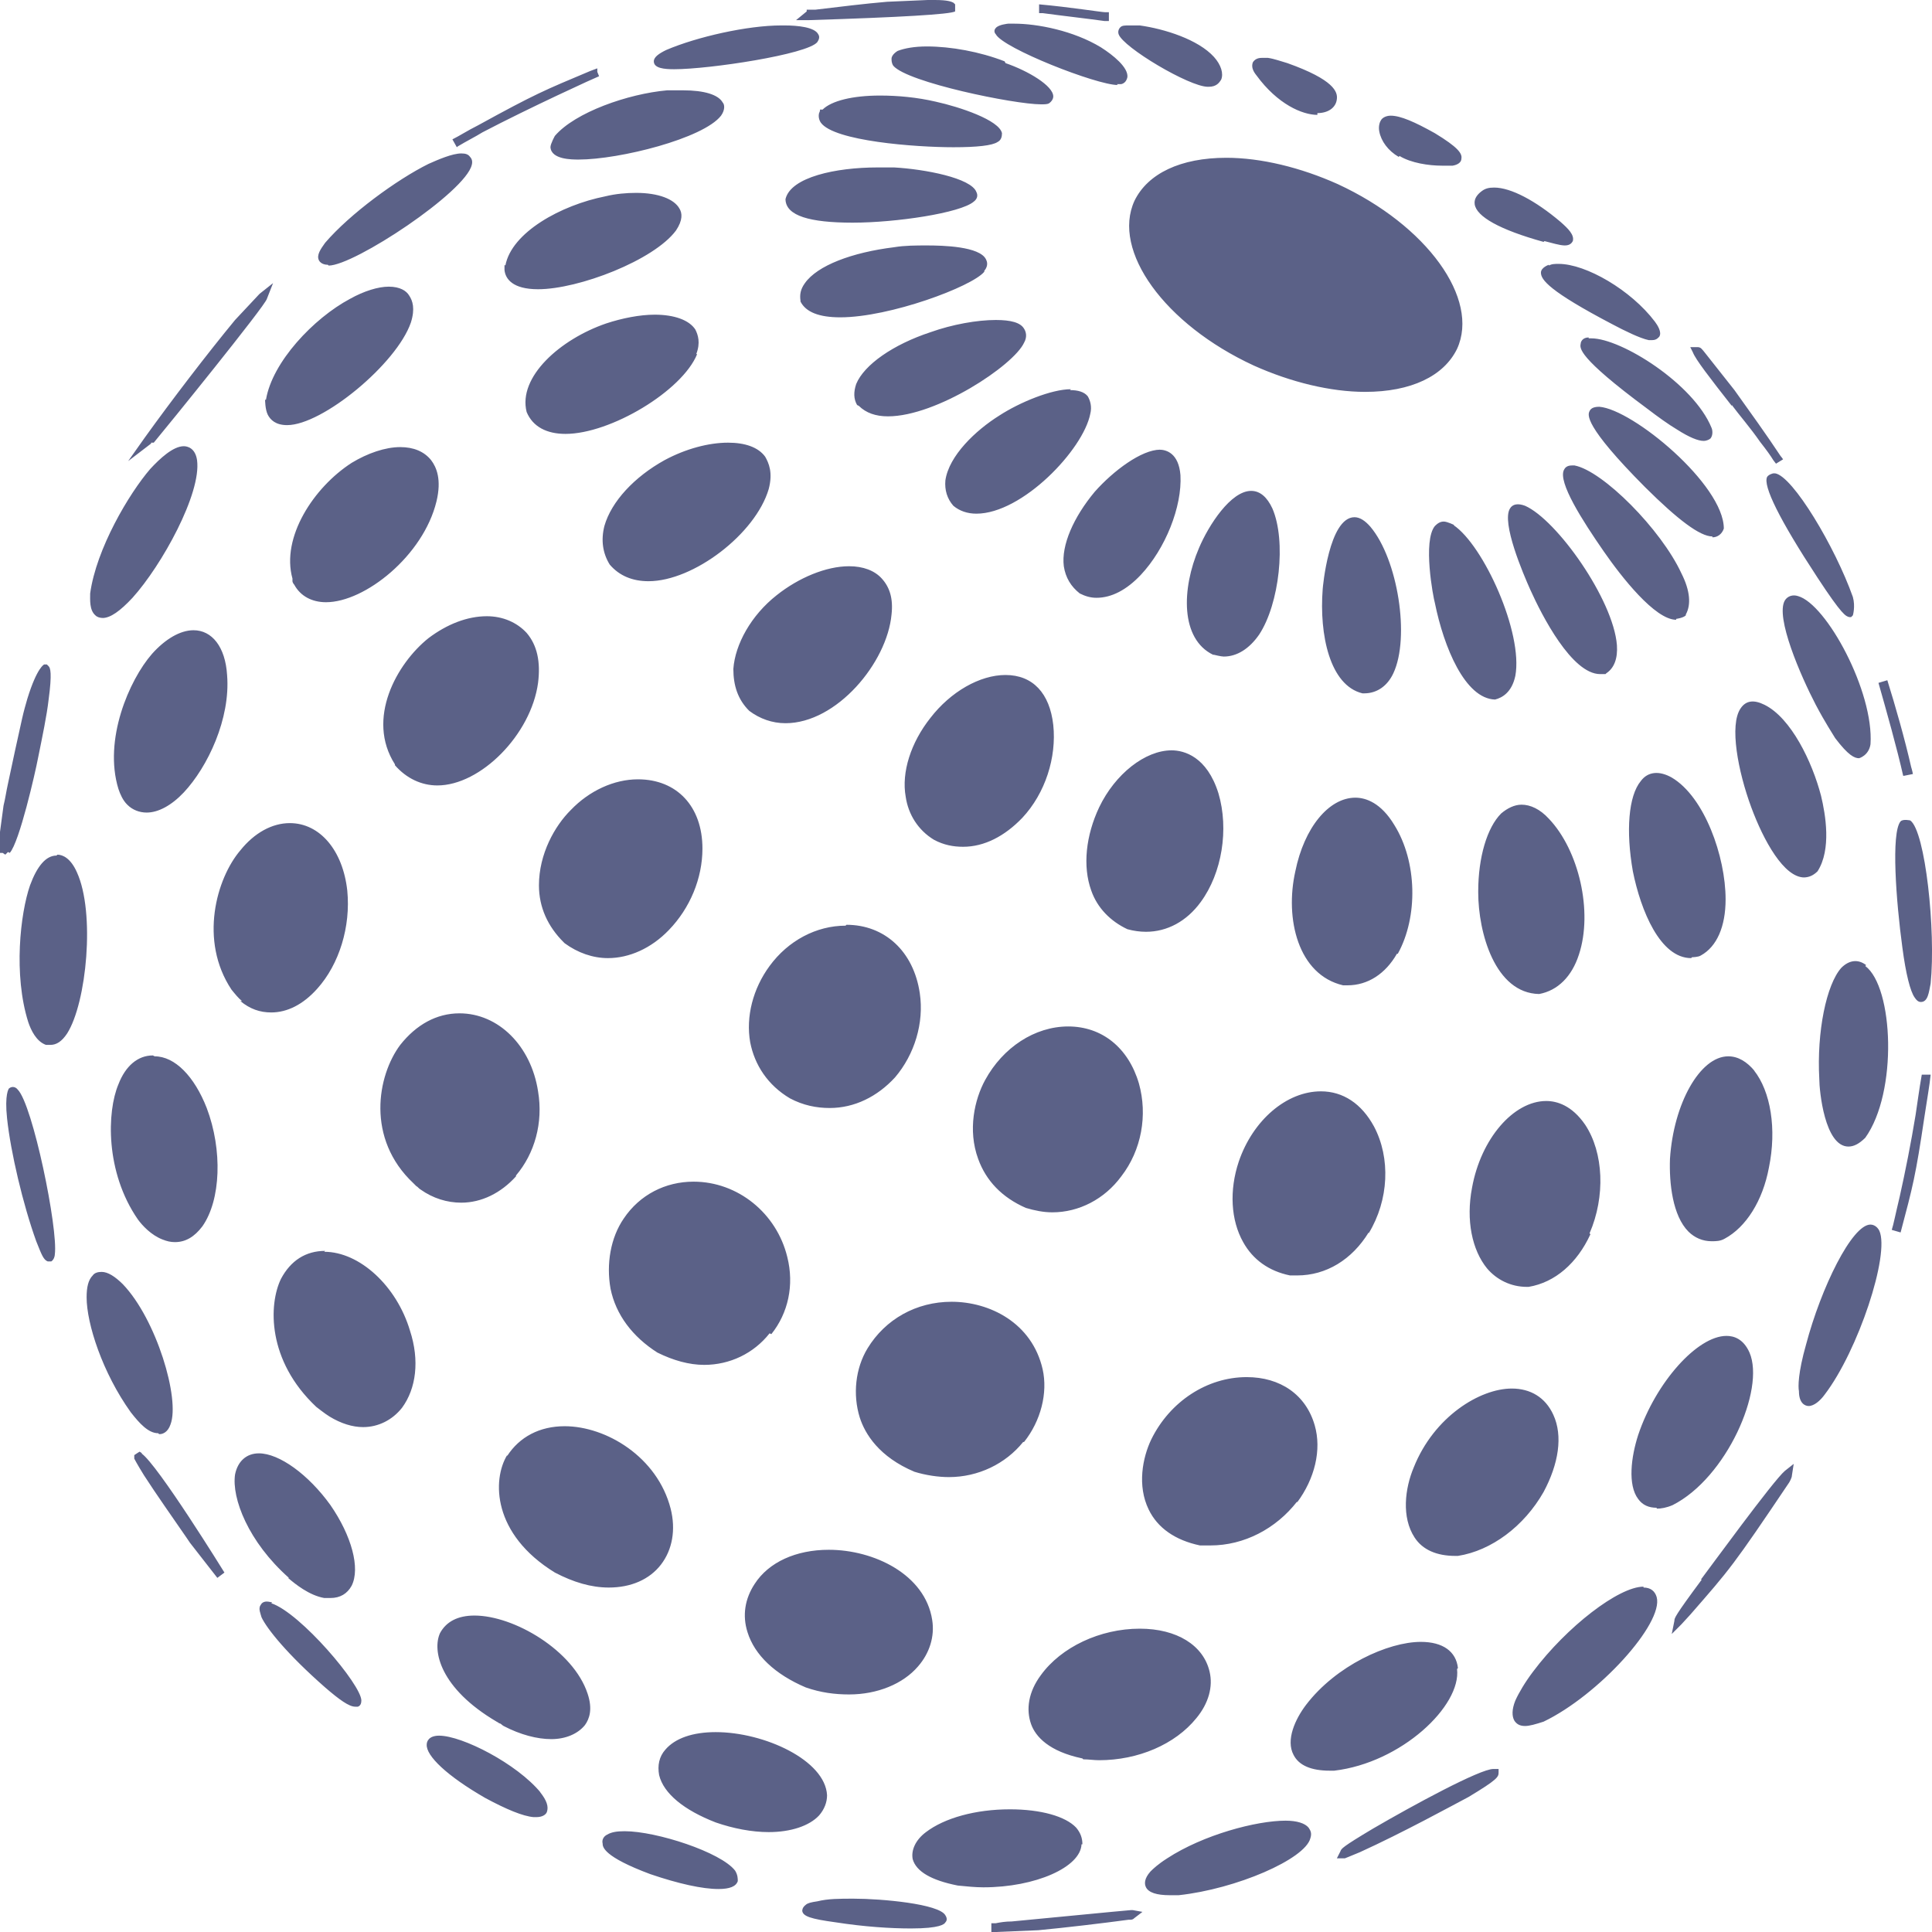<svg width="24" height="24" viewBox="0 0 24 24" fill="none" xmlns="http://www.w3.org/2000/svg">
<path d="M6.706 22.258C6.794 22.367 6.816 22.443 6.794 22.508C6.783 22.541 6.739 22.573 6.662 22.573C6.662 22.573 6.641 22.573 6.63 22.573C6.498 22.563 6.289 22.476 6.026 22.334C5.554 22.062 5.29 21.811 5.301 21.67C5.301 21.637 5.323 21.561 5.455 21.561C5.741 21.561 6.421 21.909 6.717 22.269L6.706 22.258ZM3.381 19.906C3.381 19.906 3.337 19.895 3.315 19.895C3.271 19.895 3.249 19.916 3.238 19.938C3.205 19.982 3.238 20.047 3.249 20.091C3.315 20.232 3.567 20.548 4.039 20.962C4.215 21.114 4.336 21.201 4.412 21.201C4.423 21.201 4.434 21.201 4.445 21.201C4.478 21.191 4.489 21.158 4.489 21.125C4.489 20.929 3.732 20.036 3.37 19.916L3.381 19.906ZM1.767 18.054L1.734 18.033L1.701 18.054L1.668 18.076V18.12C1.668 18.12 1.701 18.185 1.789 18.327C1.943 18.566 2.151 18.86 2.316 19.1L2.36 19.165L2.7 19.601L2.788 19.535C2.788 19.535 1.954 18.185 1.756 18.054H1.767ZM14.049 23.728C14.049 23.728 13.907 23.739 12.568 23.869C12.491 23.869 12.425 23.88 12.37 23.891H12.315V24C12.337 24 12.348 24 12.37 24L12.897 23.978C13.237 23.946 13.698 23.891 14.017 23.848C14.06 23.848 14.071 23.848 14.093 23.826L14.192 23.75L14.071 23.728C14.071 23.728 14.071 23.728 14.06 23.728H14.049ZM10.603 23.586C10.427 23.586 10.285 23.586 10.153 23.619C10.076 23.63 10.032 23.641 10.01 23.662C9.966 23.695 9.966 23.728 9.966 23.739C9.977 23.804 10.065 23.837 10.383 23.88C10.735 23.935 11.064 23.956 11.316 23.956C11.679 23.956 11.733 23.902 11.744 23.88C11.766 23.858 11.766 23.826 11.744 23.793C11.668 23.651 10.954 23.586 10.603 23.586ZM7.76 22.748C7.661 22.748 7.595 22.759 7.541 22.791C7.497 22.813 7.475 22.857 7.486 22.9C7.486 22.944 7.497 23.064 8.078 23.281C8.43 23.401 8.726 23.466 8.924 23.466C9.066 23.466 9.143 23.434 9.165 23.368C9.165 23.336 9.165 23.292 9.132 23.238C8.957 23.009 8.155 22.748 7.76 22.748ZM5.894 20.069C5.686 20.069 5.543 20.145 5.466 20.287C5.367 20.505 5.466 20.973 6.169 21.387C6.169 21.387 6.191 21.398 6.202 21.408C6.223 21.408 6.234 21.43 6.256 21.441C6.465 21.55 6.673 21.604 6.849 21.604C7.025 21.604 7.178 21.539 7.266 21.43C7.321 21.354 7.365 21.234 7.299 21.038C7.123 20.505 6.388 20.069 5.894 20.069ZM3.578 19.601C3.666 19.677 3.842 19.819 4.028 19.851C4.05 19.851 4.083 19.851 4.105 19.851C4.226 19.851 4.314 19.797 4.368 19.699C4.478 19.481 4.368 19.078 4.105 18.697C3.831 18.316 3.468 18.054 3.216 18.054C3.062 18.054 2.953 18.152 2.92 18.316C2.876 18.61 3.084 19.154 3.589 19.601H3.578ZM1.976 17.815C1.976 17.815 1.976 17.815 1.987 17.815C2.02 17.815 2.085 17.793 2.118 17.695C2.239 17.379 1.943 16.388 1.526 15.953C1.427 15.855 1.339 15.8 1.262 15.8C1.218 15.8 1.174 15.811 1.152 15.844C1.098 15.898 1.076 15.986 1.076 16.116C1.076 16.443 1.273 17.053 1.624 17.543C1.734 17.684 1.844 17.804 1.965 17.804L1.976 17.815ZM0.11 13.524C0.11 13.524 0.055 13.59 0.088 13.895C0.132 14.309 0.285 14.962 0.45 15.419C0.516 15.583 0.538 15.648 0.593 15.67H0.615H0.637C0.67 15.648 0.681 15.604 0.681 15.583C0.724 15.267 0.406 13.72 0.22 13.535C0.187 13.492 0.132 13.492 0.099 13.535L0.11 13.524ZM18.593 21.975H18.55C18.385 21.975 17.562 22.421 17.057 22.715C16.673 22.944 16.662 22.965 16.651 22.998L16.607 23.085H16.706C16.706 23.085 16.761 23.064 16.892 23.009C17.419 22.77 18.056 22.421 18.242 22.323C18.605 22.105 18.616 22.073 18.616 22.018V21.975H18.593ZM15.97 22.617C15.608 22.617 14.95 22.791 14.499 23.085C14.379 23.162 14.324 23.216 14.291 23.249C14.214 23.336 14.214 23.401 14.236 23.445C14.269 23.51 14.368 23.543 14.532 23.543C14.565 23.543 14.598 23.543 14.642 23.543C15.356 23.466 16.212 23.096 16.278 22.835C16.299 22.77 16.278 22.737 16.256 22.704C16.212 22.65 16.113 22.617 15.97 22.617ZM13.446 22.911C13.446 22.835 13.424 22.77 13.369 22.704C13.237 22.563 12.93 22.476 12.546 22.476C12.118 22.476 11.733 22.584 11.503 22.759C11.371 22.857 11.316 22.987 11.338 23.096C11.382 23.249 11.569 23.358 11.898 23.423C12.008 23.434 12.118 23.445 12.216 23.445C12.864 23.445 13.424 23.194 13.435 22.911H13.446ZM10.274 22.301C10.252 21.866 9.494 21.517 8.891 21.517C8.605 21.517 8.386 21.593 8.265 21.735C8.188 21.822 8.166 21.931 8.188 22.051C8.243 22.279 8.496 22.486 8.891 22.639C9.11 22.715 9.341 22.759 9.549 22.759C9.824 22.759 10.054 22.682 10.175 22.552C10.241 22.476 10.274 22.388 10.274 22.301ZM6.3 18.076C6.114 18.381 6.114 19.056 6.893 19.535C7.123 19.655 7.343 19.721 7.563 19.721C7.837 19.721 8.067 19.622 8.21 19.437C8.353 19.252 8.397 19.002 8.331 18.741C8.166 18.098 7.53 17.717 7.014 17.717C6.706 17.717 6.454 17.848 6.3 18.087V18.076ZM4.039 15.539C3.798 15.539 3.611 15.659 3.49 15.887C3.337 16.203 3.315 16.9 3.929 17.477C3.929 17.477 4.039 17.564 4.094 17.597C4.237 17.684 4.379 17.728 4.511 17.728C4.698 17.728 4.873 17.641 4.994 17.488C5.17 17.249 5.214 16.9 5.093 16.53C4.928 15.975 4.467 15.55 4.028 15.55L4.039 15.539ZM1.899 13.111C1.712 13.111 1.559 13.241 1.471 13.47C1.328 13.808 1.306 14.559 1.712 15.147C1.767 15.223 1.877 15.343 2.02 15.398C2.074 15.419 2.118 15.43 2.173 15.43C2.305 15.43 2.415 15.365 2.514 15.234C2.744 14.907 2.766 14.287 2.568 13.764C2.415 13.372 2.173 13.122 1.921 13.122L1.899 13.111ZM0.702 10.628C0.571 10.628 0.461 10.759 0.373 10.998C0.252 11.347 0.165 12.109 0.351 12.697C0.384 12.795 0.45 12.937 0.571 12.98C0.593 12.98 0.604 12.98 0.626 12.98C0.702 12.98 0.768 12.937 0.834 12.838C1.076 12.457 1.185 11.336 0.955 10.835C0.878 10.661 0.779 10.617 0.713 10.617L0.702 10.628ZM0.121 10.595C0.241 10.465 0.439 9.593 0.472 9.419C0.527 9.147 0.582 8.886 0.604 8.69C0.648 8.363 0.626 8.298 0.604 8.276L0.582 8.254H0.549C0.549 8.254 0.461 8.287 0.34 8.679C0.318 8.755 0.296 8.831 0.274 8.929C0.22 9.169 0.154 9.474 0.099 9.735C0.077 9.833 0.066 9.92 0.044 10.007C0.022 10.171 0.011 10.247 0 10.334C0 10.476 0 10.519 0 10.563V10.595H0.033L0.066 10.617L0.099 10.584L0.121 10.595ZM21.14 19.622C20.8 20.08 20.8 20.102 20.8 20.134L20.767 20.298L20.887 20.178L20.997 20.058C21.491 19.492 21.524 19.459 22.227 18.414C22.227 18.414 22.26 18.359 22.26 18.327L22.282 18.185L22.172 18.272C22.029 18.392 21.228 19.492 21.129 19.622H21.14ZM20.416 19.71C20.108 19.71 19.461 20.21 19.044 20.766C18.945 20.897 18.868 21.027 18.824 21.125C18.78 21.234 18.78 21.321 18.813 21.376C18.835 21.408 18.868 21.441 18.945 21.441C19 21.441 19.076 21.419 19.175 21.387C19.856 21.06 20.668 20.167 20.58 19.84C20.558 19.764 20.503 19.721 20.416 19.721V19.71ZM18.111 20.722C18.089 20.515 17.924 20.396 17.65 20.396C17.244 20.396 16.596 20.69 16.223 21.18C16.091 21.354 15.97 21.615 16.069 21.8C16.135 21.931 16.289 21.996 16.519 21.996C16.541 21.996 16.552 21.996 16.574 21.996C17.408 21.898 18.154 21.191 18.1 20.733L18.111 20.722ZM13.457 21.855C13.523 21.855 13.588 21.866 13.654 21.866C14.137 21.866 14.598 21.67 14.862 21.343C15.015 21.158 15.07 20.951 15.026 20.766C14.95 20.439 14.62 20.232 14.159 20.232C13.665 20.232 13.182 20.461 12.93 20.809C12.776 21.016 12.743 21.234 12.809 21.419C12.864 21.572 13.029 21.757 13.446 21.844L13.457 21.855ZM10.01 20.962C10.197 21.027 10.372 21.049 10.548 21.049C10.899 21.049 11.218 20.918 11.404 20.701C11.547 20.537 11.613 20.33 11.58 20.123C11.492 19.557 10.855 19.252 10.296 19.252C9.889 19.252 9.549 19.405 9.374 19.677C9.253 19.862 9.22 20.069 9.286 20.276C9.374 20.559 9.626 20.799 10.01 20.962ZM9.582 16.573C9.791 16.312 9.868 15.964 9.78 15.615C9.648 15.071 9.165 14.679 8.616 14.679C8.265 14.679 7.947 14.842 7.749 15.136C7.584 15.376 7.53 15.702 7.584 16.007C7.65 16.334 7.859 16.606 8.166 16.802C8.364 16.9 8.561 16.955 8.748 16.955C9.066 16.955 9.363 16.813 9.56 16.563L9.582 16.573ZM6.41 14.602C6.641 14.33 6.75 13.949 6.684 13.557C6.597 12.991 6.191 12.588 5.708 12.588C5.422 12.588 5.17 12.73 4.972 12.98C4.687 13.361 4.544 14.145 5.137 14.7C5.137 14.7 5.159 14.722 5.17 14.733C5.192 14.744 5.203 14.766 5.225 14.777C5.378 14.886 5.554 14.94 5.73 14.94C5.982 14.94 6.223 14.82 6.41 14.613V14.602ZM2.986 12.436C3.106 12.534 3.227 12.577 3.37 12.577C3.567 12.577 3.765 12.479 3.94 12.283C4.215 11.978 4.358 11.51 4.314 11.063C4.259 10.563 3.973 10.225 3.6 10.225C3.381 10.225 3.161 10.345 2.986 10.563C2.689 10.911 2.47 11.684 2.876 12.294C2.92 12.348 2.964 12.403 3.007 12.436H2.986ZM2.821 8.385C2.799 8.036 2.634 7.829 2.404 7.829C2.239 7.829 2.053 7.938 1.888 8.123C1.603 8.45 1.284 9.191 1.471 9.8C1.493 9.866 1.526 9.942 1.581 9.996C1.646 10.062 1.734 10.094 1.822 10.094C1.965 10.094 2.129 10.007 2.283 9.844C2.579 9.528 2.865 8.929 2.821 8.385ZM1.273 7.677C1.372 7.677 1.493 7.59 1.646 7.426C2.009 7.024 2.503 6.131 2.448 5.717C2.426 5.564 2.327 5.543 2.283 5.543C2.151 5.543 1.987 5.695 1.866 5.826C1.603 6.131 1.196 6.817 1.12 7.372C1.12 7.448 1.109 7.579 1.185 7.644C1.207 7.666 1.24 7.677 1.284 7.677H1.273ZM1.91 5.499C2.074 5.303 3.293 3.8 3.315 3.713L3.392 3.517L3.227 3.648C3.227 3.648 3.227 3.648 3.216 3.659L2.92 3.975C2.579 4.388 2.129 4.976 1.8 5.434L1.592 5.728L1.877 5.51C1.877 5.51 1.877 5.51 1.877 5.499H1.91ZM23.796 13.851C23.741 14.189 23.665 14.57 23.599 14.864C23.544 15.093 23.522 15.212 23.5 15.278L23.61 15.31C23.763 14.733 23.796 14.613 23.906 13.873C23.939 13.655 23.972 13.47 23.983 13.35H23.873C23.84 13.535 23.818 13.71 23.796 13.851ZM23.236 15.212C23.006 15.212 22.622 15.996 22.435 16.704C22.336 17.053 22.336 17.227 22.347 17.281C22.347 17.434 22.424 17.466 22.468 17.466C22.534 17.466 22.611 17.401 22.666 17.325C23.083 16.78 23.478 15.583 23.346 15.289C23.313 15.223 23.258 15.212 23.236 15.212ZM20.58 18.741C20.635 18.741 20.701 18.73 20.778 18.697C21.447 18.359 21.93 17.259 21.733 16.802C21.656 16.628 21.535 16.595 21.447 16.595C21.085 16.595 20.569 17.172 20.35 17.826C20.262 18.098 20.218 18.447 20.35 18.621C20.405 18.697 20.481 18.73 20.58 18.73V18.741ZM18.089 19.328H18.111C18.528 19.263 18.934 18.958 19.175 18.534C19.362 18.185 19.417 17.837 19.296 17.575C19.197 17.358 19.011 17.249 18.78 17.249C18.385 17.249 17.814 17.597 17.562 18.229C17.452 18.49 17.408 18.849 17.573 19.1C17.672 19.252 17.847 19.328 18.078 19.328H18.089ZM16.113 18.664C16.332 18.37 16.42 18.011 16.332 17.706C16.223 17.325 15.904 17.107 15.487 17.107C14.993 17.107 14.532 17.412 14.302 17.88C14.192 18.109 14.126 18.457 14.269 18.751C14.379 18.98 14.598 19.133 14.906 19.198C14.906 19.198 14.993 19.198 15.037 19.198C15.454 19.198 15.85 18.991 16.113 18.653V18.664ZM12.721 17.913C12.93 17.651 13.018 17.303 12.952 17.009C12.82 16.432 12.293 16.171 11.821 16.171C11.382 16.171 10.998 16.388 10.778 16.748C10.625 16.998 10.592 17.325 10.68 17.608C10.746 17.815 10.921 18.098 11.36 18.283C11.503 18.327 11.657 18.349 11.788 18.349C12.151 18.349 12.491 18.185 12.71 17.913H12.721ZM10.504 11.499C10.142 11.499 9.791 11.684 9.56 12C9.352 12.283 9.264 12.632 9.319 12.947C9.374 13.23 9.538 13.481 9.813 13.644C9.977 13.731 10.142 13.764 10.307 13.764C10.614 13.764 10.899 13.623 11.119 13.383C11.36 13.1 11.481 12.708 11.426 12.338C11.349 11.815 10.987 11.488 10.515 11.488L10.504 11.499ZM7.014 11.717C7.178 11.837 7.365 11.902 7.552 11.902C7.815 11.902 8.089 11.782 8.309 11.553C8.572 11.281 8.726 10.911 8.726 10.541C8.726 10.018 8.408 9.681 7.925 9.681C7.628 9.681 7.321 9.822 7.091 10.062C6.893 10.258 6.695 10.606 6.695 10.998C6.695 11.27 6.805 11.51 7.003 11.706L7.014 11.717ZM4.906 9.506C5.049 9.67 5.236 9.757 5.433 9.757C5.971 9.757 6.597 9.125 6.684 8.483C6.717 8.221 6.673 8.015 6.542 7.862C6.421 7.731 6.245 7.655 6.048 7.655C5.806 7.655 5.554 7.753 5.323 7.927C4.928 8.243 4.544 8.929 4.906 9.495V9.506ZM5.356 5.717C5.269 5.608 5.137 5.554 4.972 5.554C4.786 5.554 4.566 5.63 4.368 5.75C3.897 6.054 3.49 6.675 3.633 7.187C3.633 7.187 3.633 7.209 3.633 7.22C3.633 7.23 3.644 7.252 3.655 7.263C3.732 7.405 3.875 7.481 4.05 7.481C4.533 7.481 5.258 6.904 5.422 6.229C5.488 5.956 5.422 5.804 5.356 5.717ZM3.293 4.966C3.293 4.966 3.293 5.085 3.326 5.151C3.359 5.216 3.425 5.281 3.567 5.281C4.006 5.281 4.928 4.519 5.104 4.007C5.159 3.833 5.126 3.735 5.082 3.67C5.049 3.615 4.972 3.561 4.829 3.561C4.698 3.561 4.522 3.615 4.347 3.713C3.897 3.953 3.381 4.497 3.304 4.966H3.293ZM4.083 3.299C4.401 3.299 5.784 2.385 5.861 2.047C5.872 2.004 5.861 1.971 5.839 1.949C5.817 1.917 5.784 1.906 5.73 1.906C5.62 1.906 5.444 1.982 5.323 2.036C4.928 2.232 4.347 2.657 4.039 3.016C3.984 3.093 3.929 3.169 3.962 3.234C3.973 3.256 4.006 3.289 4.072 3.289L4.083 3.299ZM5.686 1.819C5.795 1.753 5.905 1.699 5.993 1.644C6.575 1.339 7.409 0.958 7.442 0.947L7.42 0.893V0.849L7.332 0.882C6.761 1.122 6.652 1.165 5.938 1.557C5.806 1.623 5.708 1.688 5.62 1.731L5.675 1.829L5.686 1.819ZM23.654 9.637L23.763 9.615C23.763 9.615 23.752 9.561 23.741 9.528C23.665 9.191 23.544 8.766 23.445 8.45L23.335 8.483C23.434 8.831 23.566 9.299 23.642 9.637H23.654ZM23.73 10.192C23.73 10.192 23.642 10.171 23.61 10.203C23.489 10.345 23.555 11.205 23.632 11.771C23.675 12.098 23.73 12.316 23.785 12.392C23.807 12.425 23.829 12.447 23.862 12.447C23.95 12.447 23.961 12.327 23.983 12.218C24.049 11.564 23.917 10.323 23.73 10.192ZM23.182 11.989C23.083 11.913 22.973 11.924 22.874 12.022C22.688 12.229 22.567 12.817 22.6 13.405C22.6 13.546 22.666 14.243 22.962 14.243C23.028 14.243 23.094 14.21 23.171 14.134C23.577 13.568 23.522 12.261 23.171 12L23.182 11.989ZM21.799 13.307C21.7 13.187 21.59 13.122 21.469 13.122C21.118 13.122 20.789 13.71 20.745 14.396C20.734 14.7 20.778 15.103 20.975 15.3C21.052 15.376 21.151 15.419 21.261 15.419C21.316 15.419 21.37 15.419 21.425 15.387C21.689 15.245 21.897 14.918 21.974 14.505C22.073 14.025 21.996 13.557 21.788 13.296L21.799 13.307ZM19.746 15.321C19.944 14.864 19.922 14.319 19.691 13.971C19.526 13.731 19.34 13.677 19.208 13.677C18.802 13.677 18.396 14.145 18.286 14.755C18.209 15.158 18.286 15.528 18.473 15.757C18.593 15.898 18.769 15.986 18.967 15.986H18.989C19.318 15.931 19.592 15.691 19.757 15.332L19.746 15.321ZM17.002 15.321C17.254 14.907 17.276 14.385 17.068 13.993C16.914 13.71 16.684 13.557 16.409 13.557C15.981 13.557 15.564 13.916 15.389 14.428C15.268 14.788 15.29 15.158 15.443 15.43C15.564 15.648 15.762 15.79 16.025 15.844C16.025 15.844 16.091 15.844 16.113 15.844C16.475 15.844 16.794 15.648 17.002 15.31V15.321ZM12.743 15.005C12.853 15.038 12.963 15.06 13.073 15.06C13.402 15.06 13.72 14.897 13.929 14.613C14.181 14.287 14.258 13.851 14.148 13.459C14.017 13.013 13.687 12.751 13.27 12.751C12.853 12.751 12.458 13.013 12.238 13.416C12.107 13.655 12.019 14.036 12.151 14.396C12.249 14.668 12.447 14.875 12.743 15.005ZM11.602 10.432C11.723 10.497 11.843 10.519 11.964 10.519C12.227 10.519 12.48 10.388 12.699 10.16C12.985 9.855 13.127 9.408 13.084 9.005C13.04 8.613 12.831 8.385 12.491 8.385C12.172 8.385 11.81 8.592 11.558 8.918C11.316 9.223 11.196 9.593 11.251 9.898C11.283 10.116 11.404 10.312 11.602 10.432ZM9.11 8.309C9.11 8.515 9.165 8.69 9.308 8.831C9.439 8.929 9.593 8.984 9.758 8.984C10.394 8.984 11.02 8.232 11.075 7.633C11.097 7.437 11.053 7.296 10.954 7.187C10.866 7.089 10.724 7.034 10.548 7.034C10.263 7.034 9.922 7.176 9.648 7.394C9.33 7.644 9.132 8.004 9.11 8.309ZM9.044 5.499C8.803 5.499 8.517 5.575 8.254 5.717C7.881 5.924 7.595 6.229 7.508 6.534C7.464 6.708 7.486 6.871 7.574 7.013C7.694 7.154 7.859 7.22 8.056 7.22C8.616 7.22 9.385 6.632 9.549 6.076C9.604 5.869 9.549 5.75 9.505 5.673C9.418 5.554 9.253 5.499 9.044 5.499ZM8.649 4.399C8.704 4.258 8.671 4.16 8.638 4.094C8.561 3.975 8.375 3.909 8.133 3.909C7.947 3.909 7.727 3.953 7.53 4.018C6.959 4.214 6.432 4.682 6.542 5.118C6.619 5.303 6.794 5.39 7.025 5.39C7.584 5.39 8.474 4.857 8.66 4.399H8.649ZM6.267 3.289V3.299C6.267 3.299 6.267 3.31 6.267 3.321C6.267 3.332 6.267 3.343 6.267 3.354C6.278 3.463 6.366 3.593 6.684 3.593C7.189 3.593 8.122 3.234 8.397 2.864C8.485 2.733 8.474 2.646 8.441 2.592C8.375 2.472 8.177 2.396 7.903 2.396C7.782 2.396 7.65 2.407 7.519 2.439C6.97 2.548 6.355 2.886 6.278 3.299L6.267 3.289ZM8.474 1.122C8.419 1.122 8.353 1.122 8.287 1.122C7.804 1.165 7.145 1.394 6.893 1.688C6.893 1.688 6.838 1.786 6.838 1.829C6.849 1.982 7.102 1.982 7.189 1.982C7.694 1.982 8.737 1.721 8.957 1.437C9.011 1.361 9 1.296 8.978 1.274C8.924 1.176 8.748 1.122 8.485 1.122H8.474ZM8.375 0.86C8.814 0.86 10.032 0.675 10.153 0.523C10.175 0.49 10.186 0.457 10.164 0.425C10.12 0.338 9.911 0.316 9.747 0.316C9.736 0.316 9.714 0.316 9.703 0.316C9.286 0.316 8.66 0.457 8.276 0.621C8.188 0.664 8.122 0.708 8.122 0.762C8.122 0.849 8.254 0.86 8.375 0.86ZM11.865 0.142V0.098V0.054L11.843 0.033C11.821 0.022 11.777 0 11.613 0H11.602C11.602 0 11.547 0 11.525 0L11.02 0.022C10.757 0.044 10.405 0.087 10.131 0.12H10.021V0.142L9.889 0.25H10.054C11.196 0.214 11.799 0.178 11.865 0.142ZM13.72 0.261H13.742C13.742 0.261 13.764 0.261 13.775 0.261V0.152C13.775 0.152 13.753 0.152 13.731 0.152C13.687 0.152 13.281 0.087 12.908 0.054V0.163H12.952C13.193 0.196 13.49 0.229 13.72 0.261ZM21.513 5.031C21.601 5.151 21.744 5.314 21.864 5.488C21.941 5.586 21.996 5.662 22.029 5.717L22.062 5.76L22.15 5.706C22.15 5.706 22.128 5.673 22.117 5.662C21.952 5.412 21.733 5.107 21.546 4.846L21.184 4.388C21.14 4.334 21.129 4.312 21.085 4.312H20.997L21.03 4.378C21.063 4.465 21.239 4.693 21.513 5.042V5.031ZM22.029 5.88C22.029 5.88 21.974 5.891 21.952 5.924C21.897 6.033 22.106 6.457 22.578 7.176C22.885 7.644 22.929 7.655 22.973 7.666H22.995L23.017 7.644C23.017 7.644 23.05 7.535 23.017 7.416C22.797 6.795 22.27 5.913 22.051 5.88C22.051 5.88 22.04 5.88 22.029 5.88ZM23.094 9.419C23.094 9.419 23.215 9.387 23.236 9.245C23.28 8.592 22.688 7.503 22.336 7.405C22.27 7.383 22.205 7.405 22.172 7.459C22.051 7.666 22.369 8.396 22.556 8.755C22.677 8.984 22.765 9.114 22.797 9.169C22.962 9.387 23.039 9.419 23.094 9.419ZM22.402 10.9C22.468 10.9 22.523 10.878 22.578 10.824C22.753 10.552 22.677 10.116 22.622 9.887C22.512 9.463 22.249 8.918 21.919 8.755C21.788 8.69 21.689 8.701 21.623 8.799C21.48 9.005 21.59 9.583 21.755 10.029C21.908 10.443 22.161 10.9 22.413 10.9H22.402ZM21.019 11.891C21.019 11.891 21.096 11.891 21.129 11.869C21.327 11.76 21.436 11.51 21.436 11.172C21.436 10.639 21.173 9.898 20.767 9.659C20.613 9.572 20.471 9.583 20.383 9.702C20.229 9.887 20.196 10.323 20.284 10.824C20.383 11.314 20.624 11.902 21.008 11.902L21.019 11.891ZM18.363 11.085C18.363 11.586 18.572 12.338 19.12 12.348C19.351 12.305 19.526 12.131 19.614 11.858C19.79 11.325 19.614 10.563 19.241 10.171C19.131 10.051 19.011 9.996 18.901 9.996C18.813 9.996 18.725 10.04 18.648 10.105C18.473 10.28 18.363 10.65 18.363 11.074V11.085ZM17.364 11.848C17.617 11.39 17.606 10.704 17.32 10.247C17.156 9.975 16.969 9.909 16.837 9.909C16.508 9.909 16.201 10.28 16.091 10.824C15.959 11.412 16.124 12.109 16.684 12.24C16.684 12.24 16.717 12.24 16.739 12.24C16.991 12.24 17.21 12.098 17.353 11.848H17.364ZM13.654 10.029C13.49 10.377 13.446 10.759 13.556 11.063C13.632 11.281 13.797 11.445 14.005 11.543C14.082 11.564 14.159 11.575 14.236 11.575C14.499 11.575 14.741 11.445 14.916 11.205C15.18 10.846 15.268 10.301 15.136 9.855C14.993 9.397 14.708 9.321 14.554 9.321C14.225 9.321 13.852 9.615 13.654 10.029ZM14.412 5.586C14.181 5.586 13.83 5.848 13.599 6.109C13.336 6.425 13.182 6.773 13.215 7.034C13.237 7.176 13.303 7.285 13.413 7.372C13.479 7.405 13.544 7.426 13.621 7.426C13.808 7.426 13.995 7.328 14.17 7.143C14.477 6.817 14.686 6.294 14.664 5.902C14.642 5.63 14.489 5.586 14.401 5.586H14.412ZM13.303 4.835C13.062 4.835 12.666 4.998 12.414 5.162C12.118 5.347 11.788 5.662 11.744 5.967C11.733 6.087 11.766 6.196 11.843 6.283C11.92 6.348 12.019 6.381 12.129 6.381C12.699 6.381 13.457 5.586 13.544 5.14C13.566 5.053 13.544 4.976 13.512 4.922C13.468 4.868 13.391 4.846 13.292 4.846L13.303 4.835ZM10.669 5.042C10.757 5.129 10.877 5.172 11.031 5.172C11.635 5.172 12.59 4.541 12.721 4.258C12.765 4.181 12.743 4.116 12.721 4.083C12.677 4.007 12.557 3.975 12.37 3.975C12.14 3.975 11.832 4.029 11.558 4.127C11.097 4.279 10.735 4.53 10.636 4.77C10.603 4.868 10.603 4.955 10.647 5.031L10.669 5.042ZM12.227 3.365C12.282 3.299 12.26 3.245 12.249 3.223C12.172 3.06 11.711 3.049 11.514 3.049C11.382 3.049 11.239 3.049 11.108 3.071C10.581 3.136 10.153 3.299 9.999 3.517C9.944 3.593 9.933 3.659 9.944 3.735V3.746C10.01 3.877 10.175 3.942 10.438 3.942C11.053 3.942 12.074 3.561 12.227 3.376V3.365ZM9.758 2.461V2.483C9.769 2.679 10.054 2.766 10.592 2.766C11.13 2.766 11.931 2.646 12.096 2.505C12.14 2.472 12.151 2.428 12.129 2.385C12.063 2.211 11.492 2.102 11.108 2.08C11.042 2.08 10.965 2.08 10.899 2.08C10.383 2.08 9.824 2.2 9.758 2.472V2.461ZM10.186 1.361V1.372C10.186 1.372 10.186 1.383 10.175 1.405C10.164 1.448 10.175 1.492 10.197 1.524C10.361 1.753 11.371 1.829 11.843 1.829C12.14 1.829 12.326 1.808 12.392 1.764C12.436 1.742 12.447 1.699 12.447 1.655C12.414 1.492 11.92 1.328 11.624 1.263C11.393 1.209 11.152 1.187 10.932 1.187C10.592 1.187 10.329 1.252 10.219 1.361H10.186ZM12.48 0.762C12.172 0.642 11.81 0.577 11.514 0.577C11.36 0.577 11.239 0.599 11.152 0.632C11.152 0.632 11.075 0.675 11.075 0.73C11.075 0.751 11.075 0.784 11.097 0.817C11.273 1.024 12.601 1.296 12.93 1.296C12.974 1.296 13.007 1.296 13.029 1.285C13.062 1.263 13.084 1.23 13.084 1.198C13.084 1.067 12.776 0.882 12.491 0.784L12.48 0.762ZM13.874 1.045C13.874 1.045 13.918 1.045 13.929 1.045C13.973 1.034 13.995 1.002 14.005 0.958C14.017 0.838 13.83 0.686 13.676 0.588C13.336 0.381 12.886 0.294 12.601 0.294C12.568 0.294 12.546 0.294 12.524 0.294C12.524 0.294 12.403 0.305 12.37 0.348C12.348 0.37 12.348 0.403 12.37 0.425C12.458 0.599 13.621 1.056 13.885 1.056L13.874 1.045ZM15.015 1.078C15.114 1.078 15.147 1.024 15.169 0.991C15.202 0.915 15.169 0.806 15.081 0.708C14.884 0.49 14.466 0.359 14.159 0.316C14.115 0.316 14.071 0.316 14.027 0.316C13.973 0.316 13.94 0.316 13.918 0.338C13.896 0.359 13.885 0.392 13.896 0.425C13.951 0.588 14.774 1.078 15.004 1.078H15.015ZM16.365 1.405C16.497 1.405 16.596 1.339 16.607 1.23C16.618 1.143 16.574 0.991 15.992 0.784C15.915 0.762 15.828 0.73 15.751 0.719C15.718 0.719 15.696 0.719 15.674 0.719C15.619 0.719 15.586 0.74 15.564 0.773C15.542 0.828 15.564 0.882 15.608 0.936C15.871 1.296 16.179 1.427 16.365 1.427V1.405ZM17.386 1.938C17.529 2.025 17.748 2.058 17.913 2.058C17.957 2.058 17.99 2.058 18.012 2.058C18.023 2.058 18.034 2.058 18.045 2.058C18.111 2.047 18.154 2.015 18.154 1.971C18.166 1.906 18.111 1.829 17.825 1.655C17.573 1.514 17.397 1.437 17.276 1.437C17.21 1.437 17.167 1.47 17.156 1.492C17.134 1.524 17.123 1.579 17.134 1.633C17.156 1.753 17.244 1.873 17.375 1.949L17.386 1.938ZM19.186 2.995C19.274 3.016 19.373 3.049 19.439 3.049C19.505 3.049 19.526 3.016 19.538 2.995C19.559 2.918 19.483 2.842 19.384 2.755C19.076 2.494 18.769 2.33 18.561 2.33C18.495 2.33 18.451 2.341 18.407 2.374C18.363 2.407 18.308 2.461 18.319 2.537C18.341 2.69 18.627 2.853 19.175 3.005L19.186 2.995ZM19.241 3.289C19.241 3.289 19.142 3.321 19.142 3.387C19.142 3.474 19.241 3.615 20.031 4.029C20.174 4.105 20.372 4.203 20.481 4.225C20.503 4.225 20.514 4.225 20.525 4.225C20.58 4.225 20.602 4.192 20.613 4.181C20.646 4.127 20.591 4.04 20.558 3.996C20.262 3.604 19.702 3.278 19.362 3.278C19.318 3.278 19.274 3.278 19.241 3.299V3.289ZM19.735 4.192C19.658 4.192 19.636 4.247 19.636 4.269C19.625 4.323 19.592 4.432 20.459 5.074C20.602 5.183 20.723 5.27 20.833 5.336C20.986 5.434 21.096 5.477 21.162 5.477C21.206 5.477 21.239 5.456 21.25 5.445C21.283 5.401 21.272 5.336 21.261 5.314C21.041 4.77 20.141 4.203 19.768 4.203C19.757 4.203 19.746 4.203 19.735 4.203V4.192ZM21.272 6.675C21.338 6.675 21.392 6.632 21.414 6.566C21.414 6.022 20.284 5.085 19.867 5.053C19.779 5.053 19.757 5.085 19.746 5.107C19.724 5.151 19.669 5.281 20.438 6.054C20.844 6.457 21.118 6.664 21.272 6.664V6.675ZM20.822 7.688C20.822 7.688 20.91 7.677 20.942 7.644V7.633C21.008 7.514 20.997 7.339 20.887 7.122C20.635 6.577 19.911 5.848 19.559 5.782C19.549 5.782 19.538 5.782 19.526 5.782C19.461 5.782 19.439 5.815 19.428 5.837C19.351 5.989 19.658 6.468 19.922 6.849C20.141 7.165 20.558 7.699 20.822 7.699V7.688ZM19.955 8.363C20.053 8.298 20.097 8.178 20.086 8.015C20.042 7.448 19.34 6.457 18.945 6.283C18.857 6.25 18.791 6.261 18.758 6.316C18.648 6.49 18.923 7.132 19.011 7.328C19.153 7.644 19.526 8.374 19.878 8.374C19.9 8.374 19.922 8.374 19.944 8.374L19.955 8.363ZM18.067 6.523C18.067 6.523 17.979 6.479 17.935 6.479C17.891 6.479 17.858 6.501 17.825 6.534C17.672 6.719 17.803 7.416 17.825 7.492C17.935 8.036 18.198 8.679 18.572 8.69C18.659 8.668 18.78 8.603 18.824 8.396C18.923 7.862 18.429 6.773 18.056 6.523H18.067ZM16.925 8.613C16.925 8.613 16.936 8.613 16.947 8.613C17.101 8.613 17.233 8.526 17.309 8.363C17.518 7.917 17.364 6.947 17.024 6.544C16.958 6.468 16.892 6.425 16.826 6.425C16.508 6.425 16.431 7.307 16.431 7.318C16.387 7.884 16.519 8.515 16.925 8.613ZM15.081 8.134C15.081 8.134 15.169 8.156 15.202 8.156C15.367 8.156 15.52 8.058 15.641 7.884C15.893 7.503 15.981 6.719 15.806 6.316C15.74 6.174 15.652 6.098 15.542 6.098C15.29 6.098 15.015 6.523 14.895 6.806C14.675 7.318 14.664 7.938 15.07 8.134H15.081ZM14.093 2.494C13.808 3.114 14.466 4.029 15.575 4.541C16.036 4.748 16.53 4.868 16.958 4.868C17.529 4.868 17.935 4.672 18.1 4.334C18.385 3.713 17.726 2.799 16.618 2.287C16.157 2.08 15.663 1.96 15.235 1.96C14.664 1.96 14.258 2.156 14.093 2.494Z" fill="#5B6187"/>
</svg>
